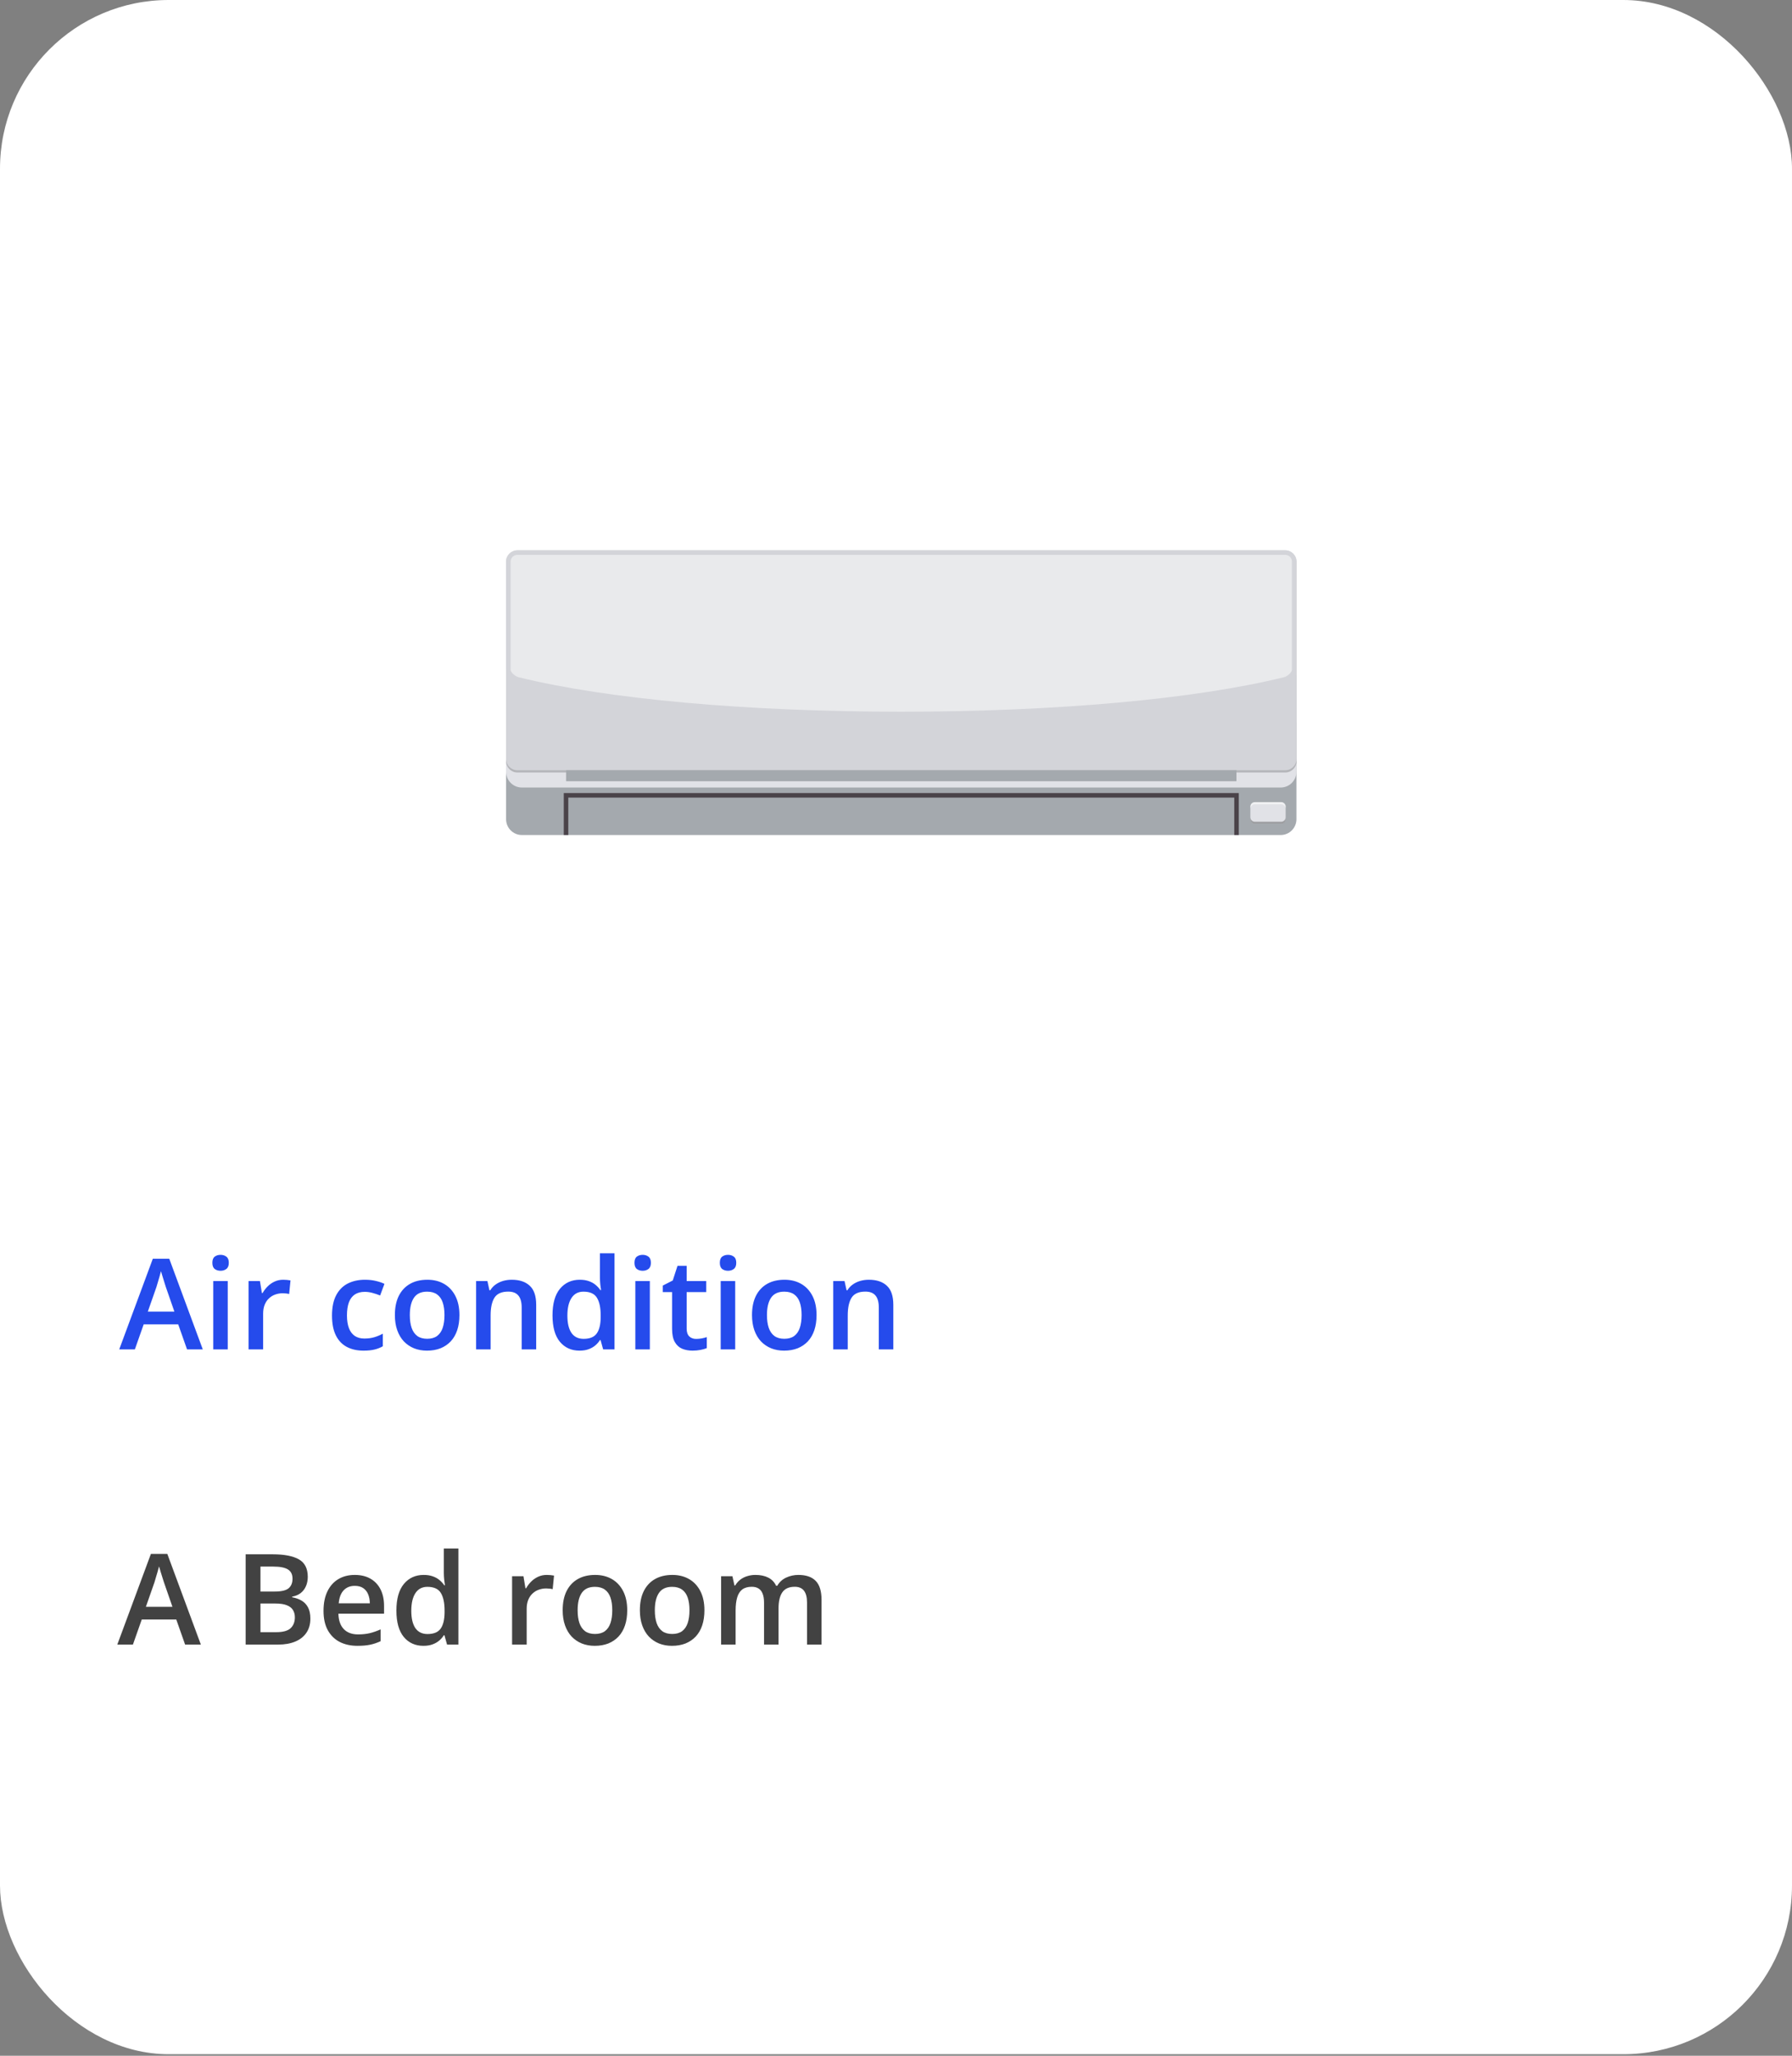 <svg width="170" height="195" viewBox="0 0 170 195" fill="none" xmlns="http://www.w3.org/2000/svg">
<rect x="0" y="0" width="170" height="195" fill="#808080" stroke="none"/>
<rect width="170" height="194.854" rx="16" fill="white"/>
<path d="M121.504 79.206H49.507C48.68 79.206 48.01 78.534 48.01 77.704V68.56H122.989V77.704C122.989 78.534 122.32 79.206 121.493 79.206H121.504Z" fill="#A4A9AE"/>
<path d="M121.504 74.702H49.507C48.68 74.702 48.01 74.03 48.01 73.2V64.056H122.989V73.2C122.989 74.03 122.32 74.702 121.493 74.702H121.504Z" fill="#E1E2E7"/>
<g opacity="0.2">
<path d="M49.078 52.423H121.933C122.519 52.423 123 52.906 123 53.494V72.203C123 72.791 122.519 73.274 121.933 73.274H49.078C48.492 73.274 48.01 72.791 48.01 72.203V53.494C48.01 52.896 48.492 52.423 49.078 52.423Z" fill="black"/>
</g>
<path d="M49.077 52.203H121.933C122.519 52.203 123 52.686 123 53.274V71.993C123 72.581 122.519 73.064 121.933 73.064H49.077C48.492 73.064 48.01 72.581 48.01 71.993V53.274C48.01 52.686 48.492 52.203 49.077 52.203Z" fill="#D3D4D9"/>
<path d="M122.99 53.274V63.5C122.99 64.088 122.299 64.56 121.922 64.654C104.242 69.032 66.747 69.032 49.067 64.654C48.691 64.56 48 64.088 48 63.5V53.274C48.011 52.686 48.492 52.203 49.078 52.203H121.922C122.508 52.203 122.99 52.686 122.99 53.274Z" fill="#D3D4D9"/>
<g opacity="0.5">
<path d="M85.505 67.51C70.817 67.51 57.572 66.313 49.182 64.234C48.92 64.171 48.439 63.825 48.439 63.499V53.274C48.439 52.917 48.722 52.633 49.078 52.633H121.922C122.278 52.633 122.561 52.917 122.561 53.274V63.499C122.561 63.825 122.079 64.171 121.818 64.234C113.417 66.313 100.183 67.51 85.495 67.51H85.505Z" fill="white"/>
</g>
<path d="M117.298 73.064H53.702V74.103H117.298V73.064Z" fill="#A4A9AE"/>
<path d="M117.518 79.206H117.089V75.657H53.911V79.206H53.482V75.227H117.518V79.206Z" fill="#4A4349"/>
<path d="M121.535 76.088H119.046C118.809 76.088 118.617 76.28 118.617 76.518V77.725C118.617 77.963 118.809 78.156 119.046 78.156H121.535C121.772 78.156 121.964 77.963 121.964 77.725V76.518C121.964 76.28 121.772 76.088 121.535 76.088Z" fill="#E1E2E7"/>
<g opacity="0.3">
<path d="M121.535 77.946H119.046C118.805 77.946 118.617 77.757 118.617 77.515V77.725C118.617 77.956 118.805 78.156 119.046 78.156H121.535C121.776 78.156 121.964 77.967 121.964 77.725V77.515C121.964 77.757 121.776 77.946 121.535 77.946Z" fill="black"/>
</g>
<g opacity="0.5">
<path d="M121.535 76.088H119.046C118.805 76.088 118.617 76.277 118.617 76.518V76.728C118.617 76.487 118.805 76.298 119.046 76.298H121.535C121.776 76.298 121.964 76.487 121.964 76.728V76.518C121.964 76.277 121.776 76.088 121.535 76.088Z" fill="white"/>
</g>
<path d="M17.744 128L16.906 125.621H13.631L12.793 128H11.31L14.498 119.398H16.057L19.238 128H17.744ZM16.543 124.414L15.729 122.07C15.697 121.969 15.652 121.826 15.594 121.643C15.535 121.455 15.477 121.266 15.418 121.074C15.359 120.879 15.31 120.715 15.271 120.582C15.232 120.742 15.184 120.922 15.125 121.121C15.07 121.316 15.016 121.5 14.961 121.672C14.91 121.844 14.871 121.977 14.844 122.07L14.023 124.414H16.543ZM21.605 121.514V128H20.229V121.514H21.605ZM20.926 119.029C21.137 119.029 21.318 119.086 21.471 119.199C21.627 119.312 21.705 119.508 21.705 119.785C21.705 120.059 21.627 120.254 21.471 120.371C21.318 120.484 21.137 120.541 20.926 120.541C20.707 120.541 20.521 120.484 20.369 120.371C20.221 120.254 20.146 120.059 20.146 119.785C20.146 119.508 20.221 119.312 20.369 119.199C20.521 119.086 20.707 119.029 20.926 119.029ZM26.867 121.391C26.977 121.391 27.096 121.396 27.225 121.408C27.354 121.42 27.465 121.436 27.559 121.455L27.43 122.744C27.348 122.721 27.246 122.703 27.125 122.691C27.008 122.68 26.902 122.674 26.809 122.674C26.562 122.674 26.328 122.715 26.105 122.797C25.883 122.875 25.686 122.996 25.514 123.16C25.342 123.32 25.207 123.521 25.109 123.764C25.012 124.006 24.963 124.287 24.963 124.607V128H23.58V121.514H24.658L24.846 122.656H24.91C25.039 122.426 25.199 122.215 25.391 122.023C25.582 121.832 25.801 121.68 26.047 121.566C26.297 121.449 26.57 121.391 26.867 121.391ZM34.49 128.117C33.877 128.117 33.346 127.998 32.897 127.76C32.447 127.521 32.102 127.156 31.859 126.664C31.617 126.172 31.496 125.547 31.496 124.789C31.496 124 31.629 123.355 31.895 122.855C32.16 122.355 32.527 121.986 32.996 121.748C33.469 121.51 34.01 121.391 34.619 121.391C35.006 121.391 35.355 121.43 35.668 121.508C35.984 121.582 36.252 121.674 36.471 121.783L36.06 122.885C35.822 122.787 35.578 122.705 35.328 122.639C35.078 122.572 34.838 122.539 34.607 122.539C34.228 122.539 33.912 122.623 33.658 122.791C33.408 122.959 33.221 123.209 33.096 123.541C32.975 123.873 32.914 124.285 32.914 124.777C32.914 125.254 32.977 125.656 33.102 125.984C33.227 126.309 33.412 126.555 33.658 126.723C33.904 126.887 34.207 126.969 34.566 126.969C34.922 126.969 35.24 126.926 35.522 126.84C35.803 126.754 36.068 126.643 36.318 126.506V127.701C36.072 127.842 35.809 127.945 35.527 128.012C35.246 128.082 34.9 128.117 34.49 128.117ZM43.584 124.742C43.584 125.281 43.514 125.76 43.373 126.178C43.232 126.596 43.027 126.949 42.758 127.238C42.488 127.523 42.164 127.742 41.785 127.895C41.406 128.043 40.978 128.117 40.502 128.117C40.057 128.117 39.648 128.043 39.277 127.895C38.906 127.742 38.584 127.523 38.31 127.238C38.041 126.949 37.832 126.596 37.684 126.178C37.535 125.76 37.461 125.281 37.461 124.742C37.461 124.027 37.584 123.422 37.83 122.926C38.08 122.426 38.435 122.045 38.897 121.783C39.357 121.521 39.906 121.391 40.543 121.391C41.141 121.391 41.668 121.521 42.125 121.783C42.582 122.045 42.94 122.426 43.197 122.926C43.455 123.426 43.584 124.031 43.584 124.742ZM38.879 124.742C38.879 125.215 38.935 125.619 39.049 125.955C39.166 126.291 39.346 126.549 39.588 126.729C39.83 126.904 40.143 126.992 40.525 126.992C40.908 126.992 41.221 126.904 41.463 126.729C41.705 126.549 41.883 126.291 41.996 125.955C42.109 125.619 42.166 125.215 42.166 124.742C42.166 124.27 42.109 123.869 41.996 123.541C41.883 123.209 41.705 122.957 41.463 122.785C41.221 122.609 40.906 122.521 40.52 122.521C39.949 122.521 39.533 122.713 39.272 123.096C39.01 123.479 38.879 124.027 38.879 124.742ZM48.547 121.391C49.277 121.391 49.846 121.58 50.252 121.959C50.662 122.334 50.867 122.938 50.867 123.77V128H49.49V124.027C49.49 123.523 49.387 123.146 49.18 122.896C48.973 122.643 48.652 122.516 48.219 122.516C47.59 122.516 47.152 122.709 46.906 123.096C46.664 123.482 46.543 124.043 46.543 124.777V128H45.166V121.514H46.238L46.432 122.393H46.508C46.648 122.166 46.822 121.98 47.029 121.836C47.24 121.688 47.475 121.576 47.732 121.502C47.994 121.428 48.266 121.391 48.547 121.391ZM54.975 128.117C54.201 128.117 53.58 127.836 53.111 127.273C52.647 126.707 52.414 125.873 52.414 124.771C52.414 123.658 52.65 122.816 53.123 122.246C53.6 121.676 54.227 121.391 55.004 121.391C55.332 121.391 55.619 121.436 55.865 121.525C56.111 121.611 56.322 121.729 56.498 121.877C56.678 122.025 56.83 122.191 56.955 122.375H57.02C57 122.254 56.977 122.08 56.949 121.854C56.926 121.623 56.914 121.41 56.914 121.215V118.883H58.297V128H57.219L56.973 127.115H56.914C56.797 127.303 56.648 127.473 56.469 127.625C56.293 127.773 56.082 127.893 55.836 127.982C55.594 128.072 55.307 128.117 54.975 128.117ZM55.361 126.998C55.951 126.998 56.367 126.828 56.609 126.488C56.852 126.148 56.977 125.639 56.984 124.959V124.777C56.984 124.051 56.867 123.494 56.633 123.107C56.398 122.717 55.971 122.521 55.35 122.521C54.853 122.521 54.475 122.723 54.213 123.125C53.955 123.523 53.826 124.08 53.826 124.795C53.826 125.51 53.955 126.057 54.213 126.436C54.475 126.811 54.857 126.998 55.361 126.998ZM61.648 121.514V128H60.272V121.514H61.648ZM60.969 119.029C61.18 119.029 61.361 119.086 61.514 119.199C61.67 119.312 61.748 119.508 61.748 119.785C61.748 120.059 61.67 120.254 61.514 120.371C61.361 120.484 61.18 120.541 60.969 120.541C60.75 120.541 60.565 120.484 60.412 120.371C60.264 120.254 60.19 120.059 60.19 119.785C60.19 119.508 60.264 119.312 60.412 119.199C60.565 119.086 60.75 119.029 60.969 119.029ZM66.037 127.004C66.217 127.004 66.394 126.988 66.57 126.957C66.746 126.922 66.906 126.881 67.051 126.834V127.877C66.898 127.943 66.701 128 66.459 128.047C66.217 128.094 65.965 128.117 65.703 128.117C65.336 128.117 65.006 128.057 64.713 127.936C64.42 127.811 64.188 127.598 64.016 127.297C63.844 126.996 63.758 126.58 63.758 126.049V122.562H62.873V121.947L63.822 121.461L64.273 120.072H65.141V121.514H66.998V122.562H65.141V126.031C65.141 126.359 65.223 126.604 65.387 126.764C65.551 126.924 65.768 127.004 66.037 127.004ZM69.746 121.514V128H68.369V121.514H69.746ZM69.066 119.029C69.277 119.029 69.459 119.086 69.611 119.199C69.768 119.312 69.846 119.508 69.846 119.785C69.846 120.059 69.768 120.254 69.611 120.371C69.459 120.484 69.277 120.541 69.066 120.541C68.848 120.541 68.662 120.484 68.51 120.371C68.361 120.254 68.287 120.059 68.287 119.785C68.287 119.508 68.361 119.312 68.51 119.199C68.662 119.086 68.848 119.029 69.066 119.029ZM77.463 124.742C77.463 125.281 77.393 125.76 77.252 126.178C77.111 126.596 76.906 126.949 76.637 127.238C76.367 127.523 76.043 127.742 75.664 127.895C75.285 128.043 74.857 128.117 74.381 128.117C73.936 128.117 73.527 128.043 73.156 127.895C72.785 127.742 72.463 127.523 72.189 127.238C71.92 126.949 71.711 126.596 71.562 126.178C71.414 125.76 71.34 125.281 71.34 124.742C71.34 124.027 71.463 123.422 71.709 122.926C71.959 122.426 72.314 122.045 72.775 121.783C73.236 121.521 73.785 121.391 74.422 121.391C75.019 121.391 75.547 121.521 76.004 121.783C76.461 122.045 76.818 122.426 77.076 122.926C77.334 123.426 77.463 124.031 77.463 124.742ZM72.758 124.742C72.758 125.215 72.814 125.619 72.928 125.955C73.045 126.291 73.225 126.549 73.467 126.729C73.709 126.904 74.022 126.992 74.404 126.992C74.787 126.992 75.1 126.904 75.342 126.729C75.584 126.549 75.762 126.291 75.875 125.955C75.988 125.619 76.045 125.215 76.045 124.742C76.045 124.27 75.988 123.869 75.875 123.541C75.762 123.209 75.584 122.957 75.342 122.785C75.1 122.609 74.785 122.521 74.398 122.521C73.828 122.521 73.412 122.713 73.15 123.096C72.889 123.479 72.758 124.027 72.758 124.742ZM82.426 121.391C83.156 121.391 83.725 121.58 84.131 121.959C84.541 122.334 84.746 122.938 84.746 123.77V128H83.369V124.027C83.369 123.523 83.266 123.146 83.059 122.896C82.852 122.643 82.531 122.516 82.098 122.516C81.469 122.516 81.031 122.709 80.785 123.096C80.543 123.482 80.422 124.043 80.422 124.777V128H79.045V121.514H80.117L80.311 122.393H80.387C80.527 122.166 80.701 121.98 80.908 121.836C81.119 121.688 81.353 121.576 81.611 121.502C81.873 121.428 82.144 121.391 82.426 121.391Z" fill="#254BEC"/>
<path d="M17.561 156L16.723 153.621H13.447L12.609 156H11.127L14.315 147.398H15.873L19.055 156H17.561ZM16.359 152.414L15.545 150.07C15.514 149.969 15.469 149.826 15.41 149.643C15.352 149.455 15.293 149.266 15.234 149.074C15.176 148.879 15.127 148.715 15.088 148.582C15.049 148.742 15 148.922 14.941 149.121C14.887 149.316 14.832 149.5 14.777 149.672C14.727 149.844 14.688 149.977 14.66 150.07L13.84 152.414H16.359ZM23.303 147.434H25.852C26.957 147.434 27.791 147.594 28.354 147.914C28.916 148.234 29.197 148.787 29.197 149.572C29.197 149.9 29.139 150.197 29.021 150.463C28.908 150.725 28.742 150.941 28.523 151.113C28.305 151.281 28.035 151.395 27.715 151.453V151.512C28.047 151.57 28.342 151.674 28.6 151.822C28.861 151.971 29.066 152.184 29.215 152.461C29.367 152.738 29.443 153.098 29.443 153.539C29.443 154.062 29.318 154.508 29.068 154.875C28.822 155.242 28.469 155.521 28.008 155.713C27.551 155.904 27.008 156 26.379 156H23.303V147.434ZM24.709 150.967H26.057C26.693 150.967 27.135 150.863 27.381 150.656C27.627 150.449 27.75 150.146 27.75 149.748C27.75 149.342 27.604 149.049 27.311 148.869C27.021 148.689 26.561 148.6 25.928 148.6H24.709V150.967ZM24.709 152.104V154.822H26.191C26.848 154.822 27.309 154.695 27.574 154.441C27.84 154.188 27.973 153.844 27.973 153.41C27.973 153.145 27.912 152.914 27.791 152.719C27.674 152.523 27.48 152.373 27.211 152.268C26.941 152.158 26.578 152.104 26.121 152.104H24.709ZM33.656 149.391C34.234 149.391 34.73 149.51 35.145 149.748C35.559 149.986 35.877 150.324 36.1 150.762C36.322 151.199 36.434 151.723 36.434 152.332V153.07H32.103C32.119 153.699 32.287 154.184 32.607 154.523C32.932 154.863 33.385 155.033 33.967 155.033C34.381 155.033 34.752 154.994 35.08 154.916C35.412 154.834 35.754 154.715 36.105 154.559V155.678C35.781 155.83 35.451 155.941 35.115 156.012C34.779 156.082 34.377 156.117 33.908 156.117C33.272 156.117 32.711 155.994 32.227 155.748C31.746 155.498 31.369 155.127 31.096 154.635C30.826 154.143 30.691 153.531 30.691 152.801C30.691 152.074 30.814 151.457 31.061 150.949C31.307 150.441 31.652 150.055 32.098 149.789C32.543 149.523 33.062 149.391 33.656 149.391ZM33.656 150.428C33.223 150.428 32.871 150.568 32.602 150.85C32.336 151.131 32.18 151.543 32.133 152.086H35.086C35.082 151.762 35.027 151.475 34.922 151.225C34.82 150.975 34.664 150.779 34.453 150.639C34.246 150.498 33.98 150.428 33.656 150.428ZM40.166 156.117C39.393 156.117 38.772 155.836 38.303 155.273C37.838 154.707 37.605 153.873 37.605 152.771C37.605 151.658 37.842 150.816 38.315 150.246C38.791 149.676 39.418 149.391 40.195 149.391C40.523 149.391 40.81 149.436 41.057 149.525C41.303 149.611 41.514 149.729 41.69 149.877C41.869 150.025 42.022 150.191 42.147 150.375H42.211C42.191 150.254 42.168 150.08 42.141 149.854C42.117 149.623 42.105 149.41 42.105 149.215V146.883H43.488V156H42.41L42.164 155.115H42.105C41.988 155.303 41.84 155.473 41.66 155.625C41.484 155.773 41.273 155.893 41.027 155.982C40.785 156.072 40.498 156.117 40.166 156.117ZM40.553 154.998C41.143 154.998 41.559 154.828 41.801 154.488C42.043 154.148 42.168 153.639 42.176 152.959V152.777C42.176 152.051 42.059 151.494 41.824 151.107C41.59 150.717 41.162 150.521 40.541 150.521C40.045 150.521 39.666 150.723 39.404 151.125C39.147 151.523 39.018 152.08 39.018 152.795C39.018 153.51 39.147 154.057 39.404 154.436C39.666 154.811 40.049 154.998 40.553 154.998ZM51.867 149.391C51.977 149.391 52.096 149.396 52.225 149.408C52.353 149.42 52.465 149.436 52.559 149.455L52.43 150.744C52.348 150.721 52.246 150.703 52.125 150.691C52.008 150.68 51.902 150.674 51.809 150.674C51.562 150.674 51.328 150.715 51.105 150.797C50.883 150.875 50.685 150.996 50.514 151.16C50.342 151.32 50.207 151.521 50.109 151.764C50.012 152.006 49.963 152.287 49.963 152.607V156H48.58V149.514H49.658L49.846 150.656H49.91C50.039 150.426 50.199 150.215 50.391 150.023C50.582 149.832 50.801 149.68 51.047 149.566C51.297 149.449 51.57 149.391 51.867 149.391ZM59.502 152.742C59.502 153.281 59.432 153.76 59.291 154.178C59.15 154.596 58.945 154.949 58.676 155.238C58.406 155.523 58.082 155.742 57.703 155.895C57.324 156.043 56.897 156.117 56.42 156.117C55.975 156.117 55.566 156.043 55.195 155.895C54.824 155.742 54.502 155.523 54.228 155.238C53.959 154.949 53.75 154.596 53.602 154.178C53.453 153.76 53.379 153.281 53.379 152.742C53.379 152.027 53.502 151.422 53.748 150.926C53.998 150.426 54.353 150.045 54.815 149.783C55.275 149.521 55.824 149.391 56.461 149.391C57.059 149.391 57.586 149.521 58.043 149.783C58.5 150.045 58.857 150.426 59.115 150.926C59.373 151.426 59.502 152.031 59.502 152.742ZM54.797 152.742C54.797 153.215 54.853 153.619 54.967 153.955C55.084 154.291 55.264 154.549 55.506 154.729C55.748 154.904 56.06 154.992 56.443 154.992C56.826 154.992 57.139 154.904 57.381 154.729C57.623 154.549 57.801 154.291 57.914 153.955C58.027 153.619 58.084 153.215 58.084 152.742C58.084 152.27 58.027 151.869 57.914 151.541C57.801 151.209 57.623 150.957 57.381 150.785C57.139 150.609 56.824 150.521 56.438 150.521C55.867 150.521 55.451 150.713 55.19 151.096C54.928 151.479 54.797 152.027 54.797 152.742ZM66.826 152.742C66.826 153.281 66.756 153.76 66.615 154.178C66.475 154.596 66.269 154.949 66 155.238C65.731 155.523 65.406 155.742 65.027 155.895C64.648 156.043 64.221 156.117 63.744 156.117C63.299 156.117 62.891 156.043 62.52 155.895C62.148 155.742 61.826 155.523 61.553 155.238C61.283 154.949 61.074 154.596 60.926 154.178C60.777 153.76 60.703 153.281 60.703 152.742C60.703 152.027 60.826 151.422 61.072 150.926C61.322 150.426 61.678 150.045 62.139 149.783C62.6 149.521 63.148 149.391 63.785 149.391C64.383 149.391 64.91 149.521 65.367 149.783C65.824 150.045 66.182 150.426 66.439 150.926C66.697 151.426 66.826 152.031 66.826 152.742ZM62.121 152.742C62.121 153.215 62.178 153.619 62.291 153.955C62.408 154.291 62.588 154.549 62.83 154.729C63.072 154.904 63.385 154.992 63.768 154.992C64.15 154.992 64.463 154.904 64.705 154.729C64.947 154.549 65.125 154.291 65.238 153.955C65.352 153.619 65.408 153.215 65.408 152.742C65.408 152.27 65.352 151.869 65.238 151.541C65.125 151.209 64.947 150.957 64.705 150.785C64.463 150.609 64.148 150.521 63.762 150.521C63.191 150.521 62.775 150.713 62.514 151.096C62.252 151.479 62.121 152.027 62.121 152.742ZM75.738 149.391C76.465 149.391 77.012 149.578 77.379 149.953C77.75 150.328 77.936 150.93 77.936 151.758V156H76.559V152.004C76.559 151.512 76.463 151.141 76.272 150.891C76.08 150.641 75.789 150.516 75.398 150.516C74.852 150.516 74.457 150.691 74.215 151.043C73.977 151.391 73.857 151.896 73.857 152.561V156H72.481V152.004C72.481 151.676 72.438 151.402 72.352 151.184C72.269 150.961 72.143 150.795 71.971 150.686C71.799 150.572 71.582 150.516 71.32 150.516C70.941 150.516 70.639 150.602 70.412 150.773C70.189 150.945 70.029 151.199 69.932 151.535C69.834 151.867 69.785 152.275 69.785 152.76V156H68.408V149.514H69.481L69.674 150.387H69.75C69.883 150.16 70.047 149.975 70.242 149.83C70.441 149.682 70.662 149.572 70.904 149.502C71.147 149.428 71.398 149.391 71.66 149.391C72.144 149.391 72.553 149.477 72.885 149.648C73.217 149.816 73.465 150.074 73.629 150.422H73.734C73.938 150.07 74.221 149.811 74.584 149.643C74.947 149.475 75.332 149.391 75.738 149.391Z" fill="#424242"/>
</svg>
